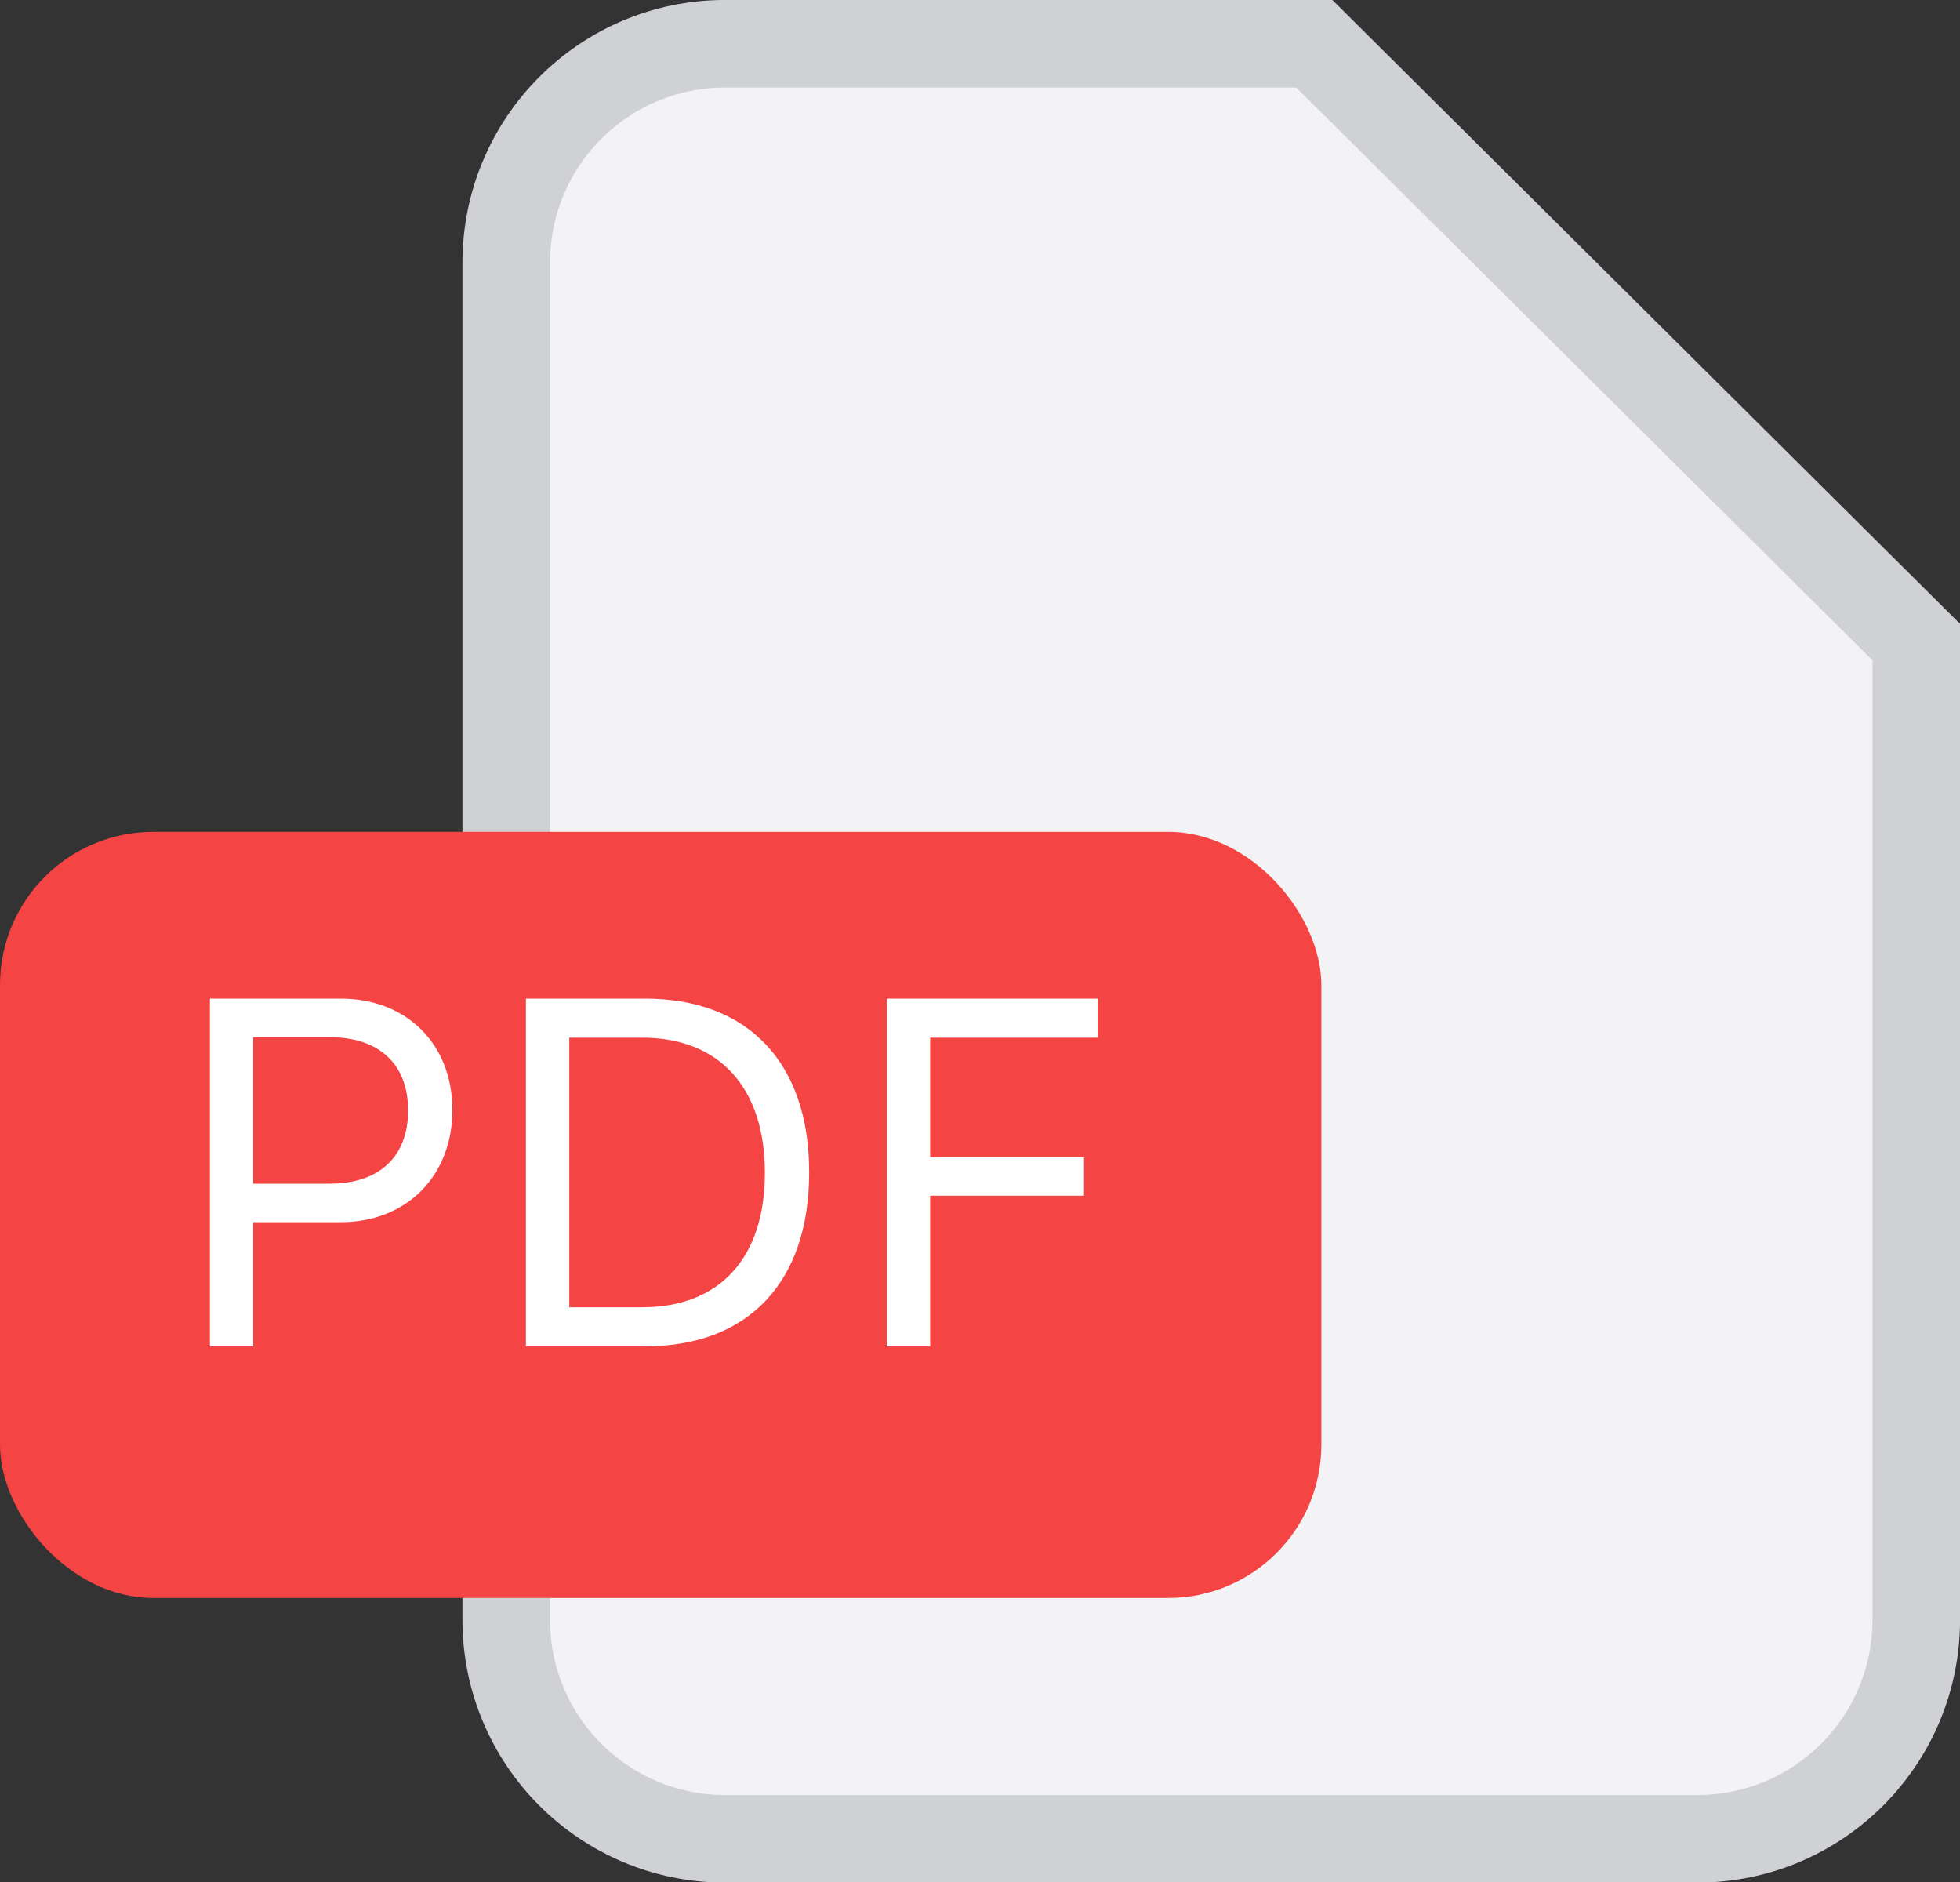 <svg width="25" height="24" viewBox="0 0 25 24" fill="none" xmlns="http://www.w3.org/2000/svg">
<rect x="0" y="0" width="25" height="24" fill="#333333" stroke="none"/>
<path d="M21.65 23.449H9.248C7.707 23.449 6.457 22.199 6.457 20.657V3.35C6.457 1.808 7.707 0.558 9.248 0.558H16.764L24.442 8.188V20.657C24.442 22.199 23.192 23.449 21.65 23.449Z" fill="#F3F3F5" stroke="#CFD1D5" stroke-width="1.117"/>
<rect y="10.608" width="16.854" height="9.77" rx="1.954" fill="#F54444"/>
<path d="M2.677 17.169V12.735H4.348C5.181 12.735 5.77 13.31 5.77 14.152V14.158C5.77 14.999 5.181 15.586 4.348 15.586H3.23V17.169H2.677ZM4.207 13.227H3.23V15.095H4.207C4.839 15.095 5.205 14.748 5.205 14.164V14.158C5.205 13.574 4.839 13.227 4.207 13.227ZM6.708 17.169V12.735H8.229C9.544 12.735 10.321 13.556 10.321 14.947V14.953C10.321 16.348 9.547 17.169 8.229 17.169H6.708ZM7.261 16.671H8.192C9.181 16.671 9.756 16.038 9.756 14.96V14.953C9.756 13.872 9.175 13.233 8.192 13.233H7.261V16.671ZM11.311 17.169V12.735H14.002V13.233H11.864V14.757H13.827V15.248H11.864V17.169H11.311Z" fill="white"/>
</svg>

